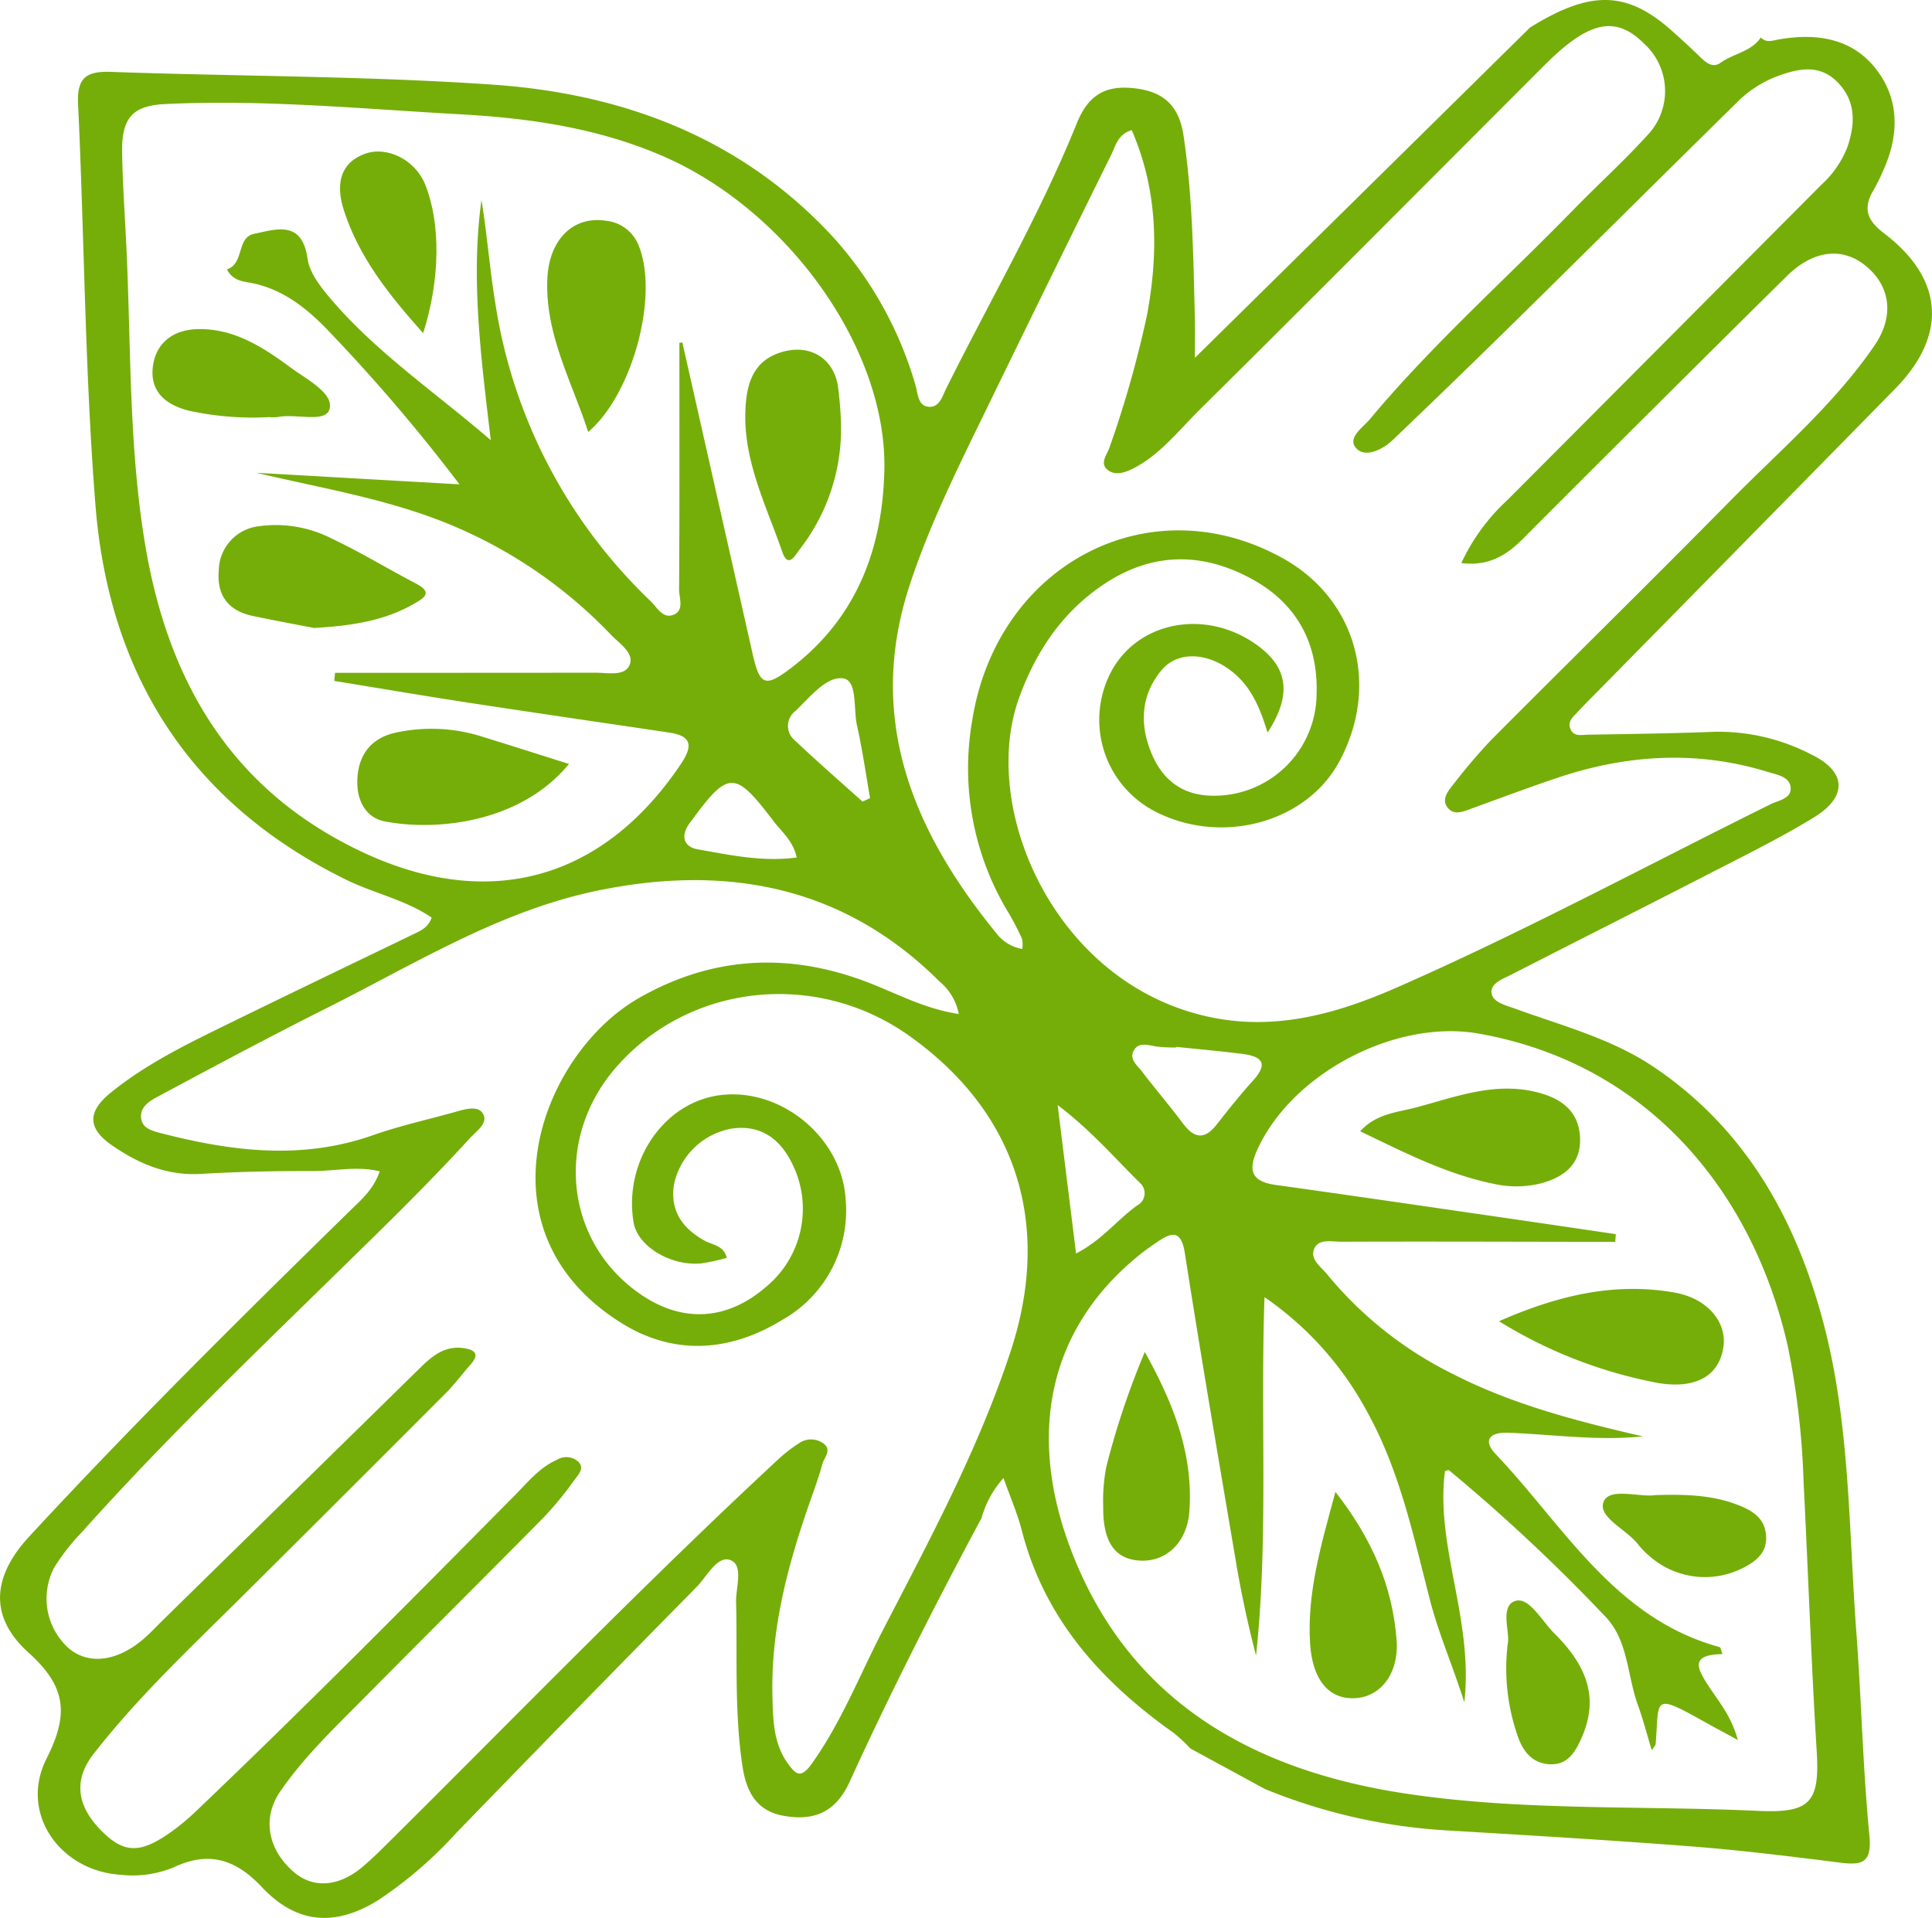 <svg id="Group_91" data-name="Group 91" xmlns="http://www.w3.org/2000/svg" width="249.022" height="247.212" viewBox="0 0 249.022 247.212">
  <path id="Path_1" data-name="Path 1" d="M2032.493,63.22c-2.116-.413-5.015-.942-7.895-1.549-3.131-.66-4.656-2.636-4.381-5.831a5.821,5.821,0,0,1,5.282-5.746,15.831,15.831,0,0,1,9.345,1.638c3.672,1.731,7.15,3.866,10.756,5.745,2.236,1.165,1.151,1.845-.237,2.639C2041.623,62.25,2037.532,62.937,2032.493,63.22Z" transform="translate(-1992.018 17.724)" fill="#75ae09"/>
  <path id="Path_2" data-name="Path 2" d="M2053.5,51.252c-2.143-6.591-5.611-12.684-5.263-19.821.247-5.074,3.41-8.092,7.616-7.4a5.052,5.052,0,0,1,4.025,2.894C2062.718,33.218,2059.367,46.234,2053.5,51.252Z" transform="translate(-1977.683 4.432)" fill="#75ae09"/>
  <path id="Path_3" data-name="Path 3" d="M2059.3,71.854c-6.119,7.472-16.844,8.727-23.714,7.41-2.514-.482-3.648-2.734-3.562-5.347.108-3.225,1.765-5.378,4.881-6.083a21.6,21.6,0,0,1,11.248.514C2051.771,69.463,2055.381,70.619,2059.3,71.854Z" transform="translate(-1985.967 26.618)" fill="#75ae09"/>
  <path id="Path_4" data-name="Path 4" d="M2077.449,44.646a25.336,25.336,0,0,1-5.343,16.1c-.519.671-1.456,2.536-2.226.313-2.19-6.328-5.389-12.427-4.671-19.479.313-3.089,1.5-5.394,4.671-6.306,3.489-1,6.473.7,7.146,4.246A46.475,46.475,0,0,1,2077.449,44.646Z" transform="translate(-1969.046 10.087)" fill="#75ae09"/>
  <path id="Path_5" data-name="Path 5" d="M2041.261,41.5c-4.457-4.979-8.226-9.755-10.185-15.719-1.237-3.766-.294-6.316,2.656-7.392,2.891-1.055,6.52.787,7.794,3.957C2043.511,27.277,2043.49,34.542,2041.261,41.5Z" transform="translate(-1986.719 1.442)" fill="#75ae09"/>
  <path id="Path_6" data-name="Path 6" d="M2029.6,44.58a38.7,38.7,0,0,1-10.234-.8c-2.991-.71-5.1-2.4-4.784-5.532.314-3.182,2.6-4.953,5.843-5.012,4.683-.083,8.418,2.355,11.98,4.989,2.031,1.5,5.483,3.251,4.98,5.278-.471,1.909-4.354.577-6.683,1.07A5.464,5.464,0,0,1,2029.6,44.58Z" transform="translate(-1994.898 9.186)" fill="#75ae09"/>
  <path id="Path_7" data-name="Path 7" d="M2129.384,119.256c7.542-3.316,14.843-5.062,22.608-3.7,4.29.751,6.867,3.866,6.293,7.185-.625,3.62-3.581,5.228-8.27,4.5A60.054,60.054,0,0,1,2129.384,119.256Z" transform="translate(-1936.173 51.05)" fill="#75ae09"/>
  <path id="Path_8" data-name="Path 8" d="M2117.545,103.51c2.085-2.3,4.773-2.432,7.173-3.068,5.289-1.4,10.491-3.49,16.2-1.806,3.133.925,4.935,2.772,4.971,5.955s-2.1,4.817-4.925,5.6a13.227,13.227,0,0,1-6.209.089C2128.7,109.053,2123.267,106.25,2117.545,103.51Z" transform="translate(-1942.226 42.314)" fill="#75ae09"/>
  <path id="Path_9" data-name="Path 9" d="M2100.994,120.467c3.818,6.857,6.254,13.305,5.743,20.53-.282,4-2.956,6.52-6.3,6.368-3.283-.151-4.856-2.373-4.807-6.962a22.989,22.989,0,0,1,.4-5.137A102.975,102.975,0,0,1,2100.994,120.467Z" transform="translate(-1953.434 53.8)" fill="#75ae09"/>
  <path id="Path_10" data-name="Path 10" d="M2116.561,132.4c4.74,6.085,7.37,12.2,7.882,19.115.318,4.283-2.05,7.335-5.4,7.483-3.424.153-5.476-2.5-5.752-7.087C2112.894,145.384,2114.7,139.273,2116.561,132.4Z" transform="translate(-1944.432 59.901)" fill="#75ae09"/>
  <path id="Path_11" data-name="Path 11" d="M2130.192,147.233c.338-1.307-1.053-4.767.91-5.488,1.787-.656,3.463,2.539,5.081,4.144,4.588,4.545,5.637,8.7,3.523,13.489-.828,1.876-1.845,3.585-4.247,3.387-2.267-.187-3.386-1.817-4.033-3.768A26.408,26.408,0,0,1,2130.192,147.233Z" transform="translate(-1935.853 64.637)" fill="#75ae09"/>
  <path id="Path_12" data-name="Path 12" d="M2145.005,132.734c4.175-.128,7.705.014,11.091,1.451,1.717.729,2.984,1.685,3.174,3.65.213,2.205-1.136,3.337-2.884,4.246a10.782,10.782,0,0,1-12.056-1.421,11.26,11.26,0,0,1-1.55-1.575c-1.509-1.969-5.3-3.535-4.418-5.55C2139.154,131.72,2143.081,133.055,2145.005,132.734Z" transform="translate(-1931.646 59.984)" fill="#75ae09"/>
  <path id="Path_13" data-name="Path 13" d="M2128.067,200.832c-5.993,11.178-11.737,22.481-17.011,34.019-1.7,3.715-4.337,5.084-8.4,4.391-3.648-.621-4.924-3.136-5.425-6.522-1.037-7-.632-14.037-.805-21.059-.048-1.88,1.005-4.743-.738-5.4-1.673-.635-3.011,2.105-4.35,3.464q-15.574,15.8-31.009,31.737a53.667,53.667,0,0,1-10.069,8.662c-5.578,3.434-10.511,3.032-15-1.752-3.314-3.531-6.8-4.629-11.235-2.544a13.846,13.846,0,0,1-6.893,1c-7.884-.491-13.127-7.959-9.593-14.954,2.885-5.709,2.594-9.265-2.3-13.671-5.152-4.642-4.691-9.815.074-14.975,13.3-14.395,27.229-28.167,41.225-41.875,1.478-1.449,3.127-2.8,3.956-5.2-2.95-.722-5.834-.024-8.67-.035-4.81-.021-9.627.086-14.427.366-4.326.251-7.976-1.321-11.392-3.668-3.16-2.173-3.237-4.323-.2-6.792,4.722-3.836,10.186-6.443,15.607-9.1,7.746-3.791,15.524-7.524,23.292-11.274,1-.481,2.042-.886,2.481-2.21-3.386-2.3-7.446-3.118-11.068-4.9-20.08-9.876-30.532-26.417-32.264-48.249-1.365-17.2-1.429-34.5-2.24-51.743-.159-3.4,1.1-4.227,4.243-4.116,16.395.583,32.829.521,49.184,1.643,16.8,1.152,32.014,6.833,43.818,19.573a48.423,48.423,0,0,1,10.7,19.207c.308,1.019.287,2.527,1.55,2.727,1.525.24,1.907-1.353,2.425-2.39,5.653-11.349,12.039-22.337,16.806-34.126,1.538-3.8,3.869-5.048,7.878-4.463,3.482.509,5.328,2.365,5.878,6.02,1.177,7.843,1.266,15.726,1.464,23.614.034,1.31,0,2.622,0,5.06,14.918-14.7,29.06-28.641,43.2-42.581,7.776-4.834,12.464-4.746,18.217.361,1.279,1.135,2.539,2.291,3.762,3.485.756.738,1.62,1.387,2.569.7,1.667-1.2,3.948-1.415,5.2-3.26.727.724,1.459.4,2.351.242,4.9-.851,9.578-.136,12.675,4.057,2.95,3.99,2.729,8.552.678,13.007a23.4,23.4,0,0,1-1.151,2.32c-1.383,2.3-.961,3.872,1.3,5.588,7.776,5.9,8.226,13.171,1.463,20.061q-19.414,19.778-38.855,39.528c-.693.7-1.393,1.4-2.06,2.122-.573.621-1.361,1.229-.94,2.214.438,1.031,1.469.741,2.271.727,5.427-.089,10.855-.16,16.277-.373a26,26,0,0,1,12.471,2.911c4.525,2.179,4.793,5.42.346,8.136-4.406,2.689-9.059,4.974-13.654,7.339-8.436,4.341-16.913,8.6-25.356,12.927-1.072.55-2.7,1.09-2.517,2.39.164,1.161,1.791,1.537,2.948,1.957,6.124,2.228,12.518,3.877,17.991,7.569,11.618,7.838,18.089,19.2,21.686,32.421s3.377,26.867,4.386,40.37c.654,8.73.838,17.5,1.682,26.208.345,3.541-.874,3.9-3.765,3.538-6.357-.8-12.725-1.592-19.113-2.087-10.57-.821-21.158-1.446-31.742-2.078a73.076,73.076,0,0,1-23.294-5.328l-9.606-5.223-.006,0a20.463,20.463,0,0,0-2.112-1.984c-9.333-6.6-16.654-14.676-19.6-26.089-.564-2.189-1.482-4.285-2.366-6.791A12.9,12.9,0,0,0,2128.067,200.832Zm-2.937-64.962a7.225,7.225,0,0,0-2.509-4.214c-12.436-12.385-27.575-15.092-44.068-11.685-12.586,2.6-23.5,9.422-34.832,15.107-7.266,3.647-14.441,7.479-21.607,11.322-1.117.6-2.6,1.342-2.363,2.981.184,1.244,1.434,1.566,2.526,1.847,9.074,2.341,18.135,3.5,27.3.28,3.359-1.182,6.856-1.969,10.3-2.916,1.3-.358,3.1-1,3.836,0,.927,1.273-.759,2.367-1.612,3.3-5.881,6.442-12.16,12.489-18.394,18.587-10.718,10.489-21.521,20.906-31.528,32.1a27.531,27.531,0,0,0-3.634,4.629,8.6,8.6,0,0,0,1.9,10.454c2.49,2.077,6.065,1.7,9.4-1.064.947-.783,1.784-1.7,2.664-2.565q16.5-16.176,33-32.363c1.625-1.6,3.253-3.077,5.756-2.733,1.375.19,2.212.679.945,2.108-1.062,1.2-2.01,2.5-3.138,3.633q-12.795,12.827-25.643,25.6c-6.807,6.788-13.872,13.341-19.8,20.945-2.654,3.4-2.174,6.72.953,9.891,2.879,2.919,4.957,3.026,8.809.337a29.268,29.268,0,0,0,3.417-2.813c13.985-13.341,27.594-27.067,41.182-40.811,1.62-1.638,3.119-3.519,5.349-4.495a2.3,2.3,0,0,1,2.75.251c.84.843,0,1.666-.452,2.284a44.457,44.457,0,0,1-3.966,4.847c-7.791,7.9-15.667,15.714-23.469,23.6-3.721,3.762-7.571,7.435-10.568,11.827-2.313,3.39-1.546,7.4,1.7,10.26,2.54,2.238,5.872,2.018,9-.644,1.031-.878,2.006-1.824,2.969-2.778,16.8-16.657,33.259-33.653,50.607-49.75a18.528,18.528,0,0,1,2.6-2.013,2.711,2.711,0,0,1,3.144-.009c1.19.842.123,1.83-.1,2.653-.585,2.134-1.39,4.206-2.1,6.3-2.588,7.622-4.531,15.388-4.343,23.5.068,3.032.079,6.221,2.016,8.857.922,1.257,1.585,2.059,3.063-.017,3.816-5.361,6.178-11.444,9.158-17.206,6.052-11.7,12.31-23.327,16.455-35.914,5.409-16.428.776-30.883-13.095-40.722-11.893-8.437-28.136-6.745-37.6,3.913-8.191,9.227-6.8,22.727,3.041,29.455,5.457,3.73,11.224,3.343,16.266-1.093a13.031,13.031,0,0,0,3.059-16.125c-1.594-3.02-4.021-4.639-7.527-4.179a9.245,9.245,0,0,0-7.532,7.255c-.5,3.339,1.067,5.613,3.985,7.222.956.527,2.435.588,2.827,2.2a27.356,27.356,0,0,1-3.274.712c-3.992.375-8.236-2.232-8.741-5.285-1.309-7.921,3.959-15.578,11.3-16.42,7.842-.9,15.6,5.591,16.041,13.508a16.169,16.169,0,0,1-8.2,15.494c-6.719,4.12-13.935,4.614-20.691.4-19.031-11.875-10.387-34.693,2.261-41.915,9.221-5.264,18.845-5.9,28.834-2.252C2116.743,133,2120.514,135.187,2125.13,135.87Zm39.8-36.268c-.986-3.237-2.1-5.807-4.371-7.7-3.146-2.627-7.15-2.938-9.317-.325-2.578,3.107-2.833,6.774-1.366,10.468,1.324,3.334,3.68,5.462,7.474,5.674a13.208,13.208,0,0,0,13.9-13.155c.194-6.47-2.549-11.543-8.2-14.682-6.289-3.493-12.71-3.617-18.92.4-5.51,3.561-9,8.731-11.2,14.759-4.884,13.358,3.356,33.88,20.464,40.053,10.05,3.626,19.177,1.324,28.251-2.662,16.373-7.191,32.116-15.679,48.133-23.605,1.025-.508,2.747-.71,2.564-2.216-.166-1.342-1.752-1.576-2.912-1.935-9.166-2.834-18.249-2.251-27.242.783-3.617,1.22-7.2,2.56-10.785,3.865-1.164.423-2.494,1.087-3.346-.165-.712-1.044.2-2.124.888-2.974a72.877,72.877,0,0,1,4.792-5.624c10.259-10.311,20.645-20.495,30.849-30.859,6.391-6.487,13.393-12.422,18.587-20.02,2.531-3.706,2.091-7.577-1.107-10.217-3.011-2.488-6.773-2.107-10.229,1.309q-17.1,16.908-34.081,33.931c-2.133,2.131-4.455,3.469-7.852,3.039a25.776,25.776,0,0,1,5.97-8.15q20.231-20.3,40.441-40.615a12.968,12.968,0,0,0,3.34-4.823c1.01-2.935,1.159-5.851-1.173-8.307-2.351-2.477-5.112-1.867-7.885-.846a14.681,14.681,0,0,0-5.223,3.419c-9.4,9.248-18.752,18.55-28.152,27.8q-8.029,7.9-16.175,15.678c-1.286,1.226-3.472,2.273-4.63,1.108-1.343-1.35.791-2.716,1.71-3.818,8.077-9.675,17.511-18.036,26.282-27.044,3.094-3.18,6.4-6.164,9.38-9.445a8.256,8.256,0,0,0-.356-11.934c-3.141-3.139-6.129-2.985-10.4.58-.942.787-1.833,1.644-2.7,2.515-14.725,14.729-29.4,29.509-44.2,44.161-2.691,2.663-5.063,5.772-8.548,7.545-.987.5-2.223.923-3.171.239-1.237-.892-.167-2,.152-2.987a138.346,138.346,0,0,0,4.83-17.062c1.5-8.094,1.39-16.075-1.977-23.818-1.8.535-2.067,2.019-2.638,3.174q-7.87,15.906-15.636,31.862c-3.767,7.763-7.7,15.506-10.372,23.7-5.6,17.13.444,31.61,11.189,44.773a5.309,5.309,0,0,0,3.351,2.036,3.9,3.9,0,0,0-.019-1.279,35.9,35.9,0,0,0-1.692-3.278,35.875,35.875,0,0,1-4.747-24.857c3.167-20.15,22.837-30.5,40.046-20.942,9.476,5.263,12.562,16.394,7.266,26.217-4.215,7.82-15.056,10.8-23.587,6.493a13.293,13.293,0,0,1-5.509-18.628c3.724-6.138,12.192-7.459,18.509-2.887C2167.562,91.2,2168.108,94.7,2164.926,99.6Zm-75.807-50.247.379-.042q4.536,20.1,9.071,40.208c.907,4.026,1.632,4.276,4.944,1.749,8.407-6.413,11.776-15.29,12.019-25.466.375-15.624-12.384-33.461-28.448-40.47-8.4-3.662-17.2-4.935-26.243-5.435-12.668-.7-25.317-1.935-38.021-1.318-4.208.2-5.594,1.823-5.534,6.158.06,4.187.371,8.37.564,12.555.585,12.67.3,25.4,2.388,37.971,2.932,17.682,11.065,31.7,27.877,39.667,16.366,7.76,31.148,3.712,41.207-11.31,1.53-2.284,1.417-3.588-1.5-4.022-8.642-1.289-17.291-2.541-25.93-3.863-5.762-.883-11.51-1.865-17.265-2.8l.109-1.044q16.811,0,33.623-.014c1.557,0,3.754.5,4.357-1.044.586-1.5-1.342-2.731-2.412-3.838a60.791,60.791,0,0,0-21.936-14.688c-7.692-2.981-15.774-4.3-23.774-6.2l26.173,1.49a224.293,224.293,0,0,0-16.592-19.476c-2.781-2.949-5.885-5.586-10.12-6.46-1.054-.218-2.476-.239-3.26-1.774,2.271-.747,1.214-4.111,3.492-4.581,2.848-.586,6.192-1.815,6.9,3.212.271,1.906,1.807,3.794,3.15,5.359,5.787,6.748,13.119,11.72,20.466,18.021-1.294-10.912-2.59-20.9-1.2-30.964.718,4.37,1.046,8.781,1.757,13.131a67.045,67.045,0,0,0,20.019,38.559c.861.83,1.573,2.308,2.935,1.8,1.481-.549.755-2.19.762-3.295C2089.149,70.539,2089.118,59.947,2089.118,49.355Zm75.411,123.011c-.549,15.923.53,31.066-1.087,46.2q-1.53-5.838-2.538-11.766c-2.264-13.341-4.543-26.681-6.633-40.05-.468-2.985-1.586-2.852-3.549-1.5-.607.42-1.224.828-1.807,1.282-12.314,9.6-15.011,23.451-9.355,38.343,7.426,19.556,23.4,28.483,43.1,31.472,15.022,2.279,30.259,1.534,45.4,2.238,6.675.31,8.059-.955,7.65-7.6-.714-11.558-1.1-23.126-1.692-34.686a103.358,103.358,0,0,0-2.039-17.6c-4.456-19.729-17.864-36.406-39.829-40.3-10.732-1.9-24.1,5.127-28.557,14.986-1.271,2.817-.595,4.107,2.411,4.524,8.78,1.22,17.548,2.506,26.319,3.777q8.745,1.267,17.488,2.563l-.07.988q-2.322,0-4.64,0c-10.238-.014-20.474-.051-30.711-.011-1.166,0-2.8-.4-3.4.787-.722,1.44.816,2.423,1.62,3.422a49.084,49.084,0,0,0,16.086,12.782c7.759,3.992,16.139,6.144,24.591,8.1-5.851.6-11.609-.258-17.389-.472-2.317-.086-3.278.961-1.569,2.757,8.789,9.245,15.3,21.175,28.873,24.879.127.035.165.4.357.9-4.346.063-3.236,1.935-1.626,4.36,1.271,1.916,2.832,3.788,3.6,6.712-2-1.091-3.4-1.842-4.78-2.615-6.281-3.5-5.326-2.55-5.81,3.154-.015.171-.2.328-.5.777-.628-2.074-1.11-3.96-1.772-5.778-1.387-3.794-1.249-8.289-4.127-11.361a229.8,229.8,0,0,0-20.206-18.927c-.112-.1-.444.071-.548.092-1.255,9.776,3.686,19.008,2.5,29.8-1.628-5.047-3.339-8.955-4.418-13.128-2.122-8.207-3.859-16.559-8-24.11A41.964,41.964,0,0,0,2164.529,172.366Zm-11.39-32.261-.01.086a20.354,20.354,0,0,1-2.583-.136c-1.107-.193-2.336-.626-2.93.657-.487,1.047.554,1.82,1.119,2.566,1.71,2.257,3.57,4.4,5.258,6.671,1.46,1.968,2.8,2.181,4.378.165,1.521-1.941,3.061-3.872,4.713-5.7,2.143-2.37.817-3.124-1.494-3.413C2158.778,140.654,2155.955,140.4,2153.139,140.105Zm-12.892,26.631c3.355-1.714,5.3-4.356,7.88-6.191a1.78,1.78,0,0,0,.377-2.881c-3.3-3.237-6.318-6.783-10.635-10.055C2138.7,154.3,2139.449,160.313,2140.247,166.736ZM2112.728,108.5l.966-.458c-.547-3.114-.984-6.251-1.679-9.33-.487-2.158.083-5.828-1.781-6.1-2.151-.316-4.273,2.406-6.137,4.185a2.416,2.416,0,0,0-.027,3.868C2106.893,103.343,2109.835,105.9,2112.728,108.5Zm-8.491,7.2c-.451-2.149-1.953-3.324-3.038-4.753-4.922-6.49-5.766-6.482-10.529.018-.144.2-.307.387-.436.6-.968,1.567-.4,2.786,1.214,3.073C2095.617,115.372,2099.8,116.294,2104.237,115.7Z" transform="translate(-2001.549 -5.167)" fill="#75ae09"/>
</svg>

